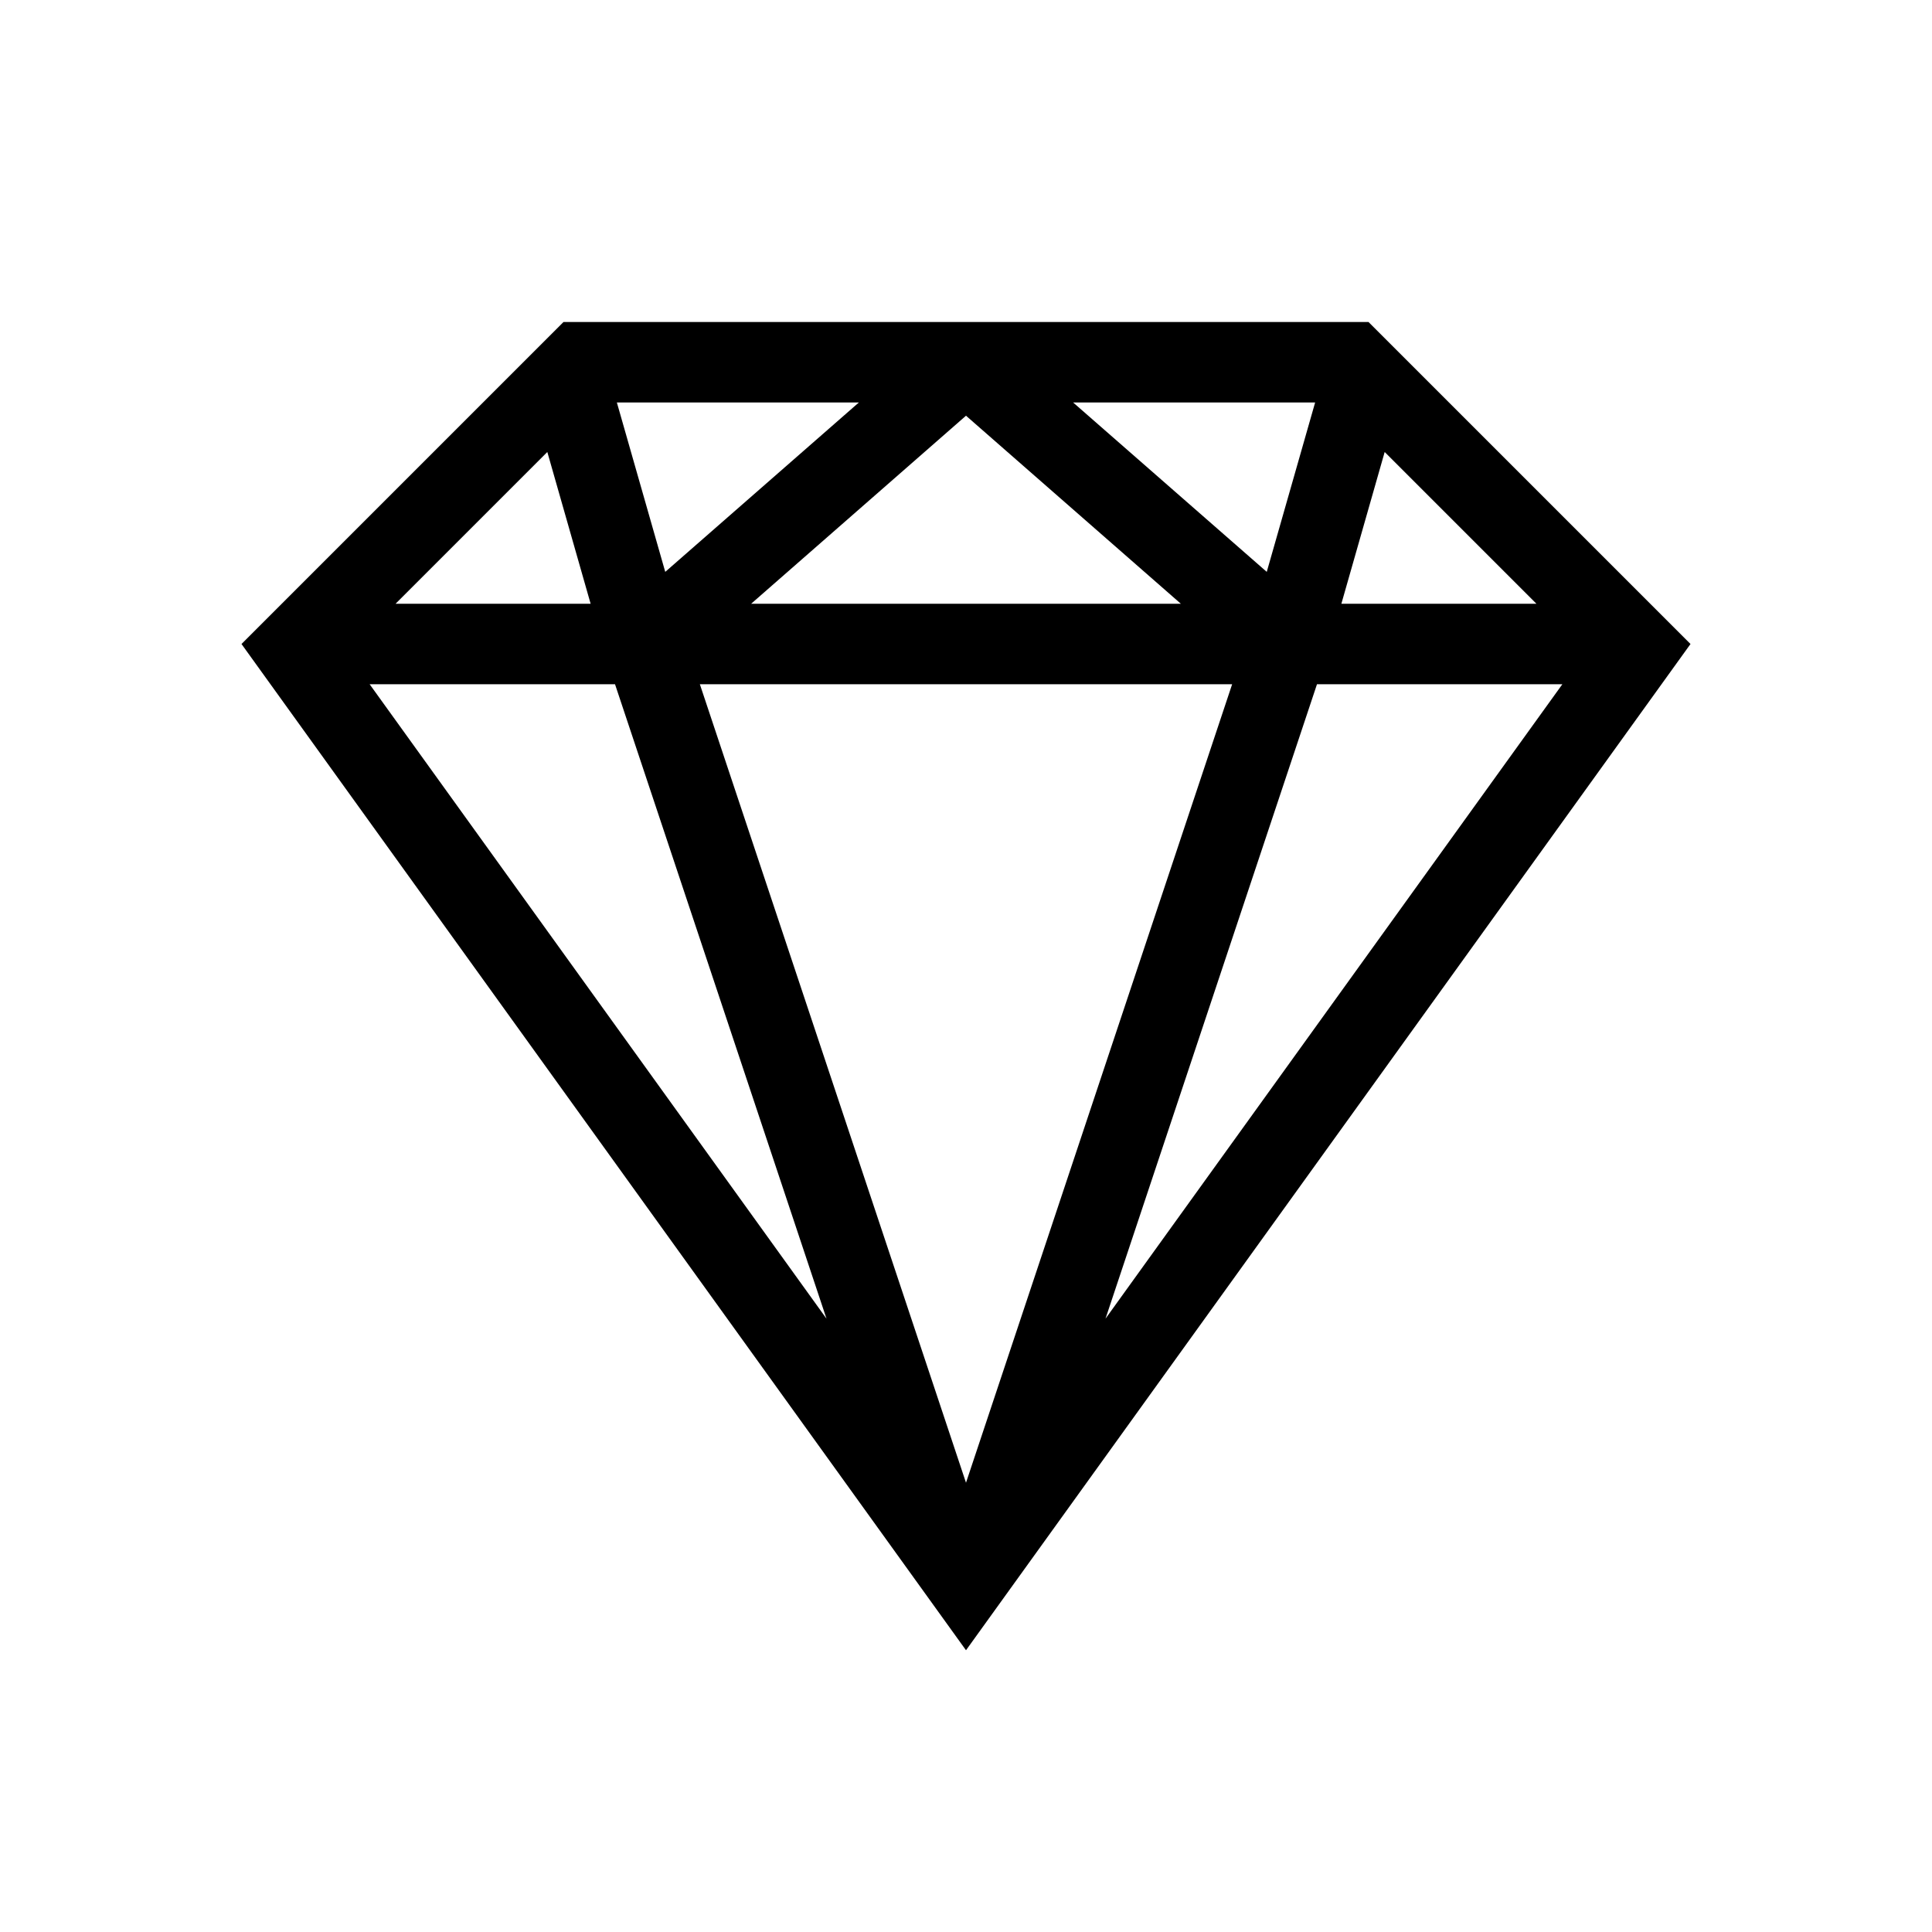 <svg viewBox="0 0 24 24" xmlns="http://www.w3.org/2000/svg">
<path fill-rule="evenodd" clip-rule="evenodd" d="M3 8L7 4H17L21 8L12 20.5L3 8ZM4.592 8.5L10.267 16.381L7.64 8.5H4.592ZM13.733 16.381L19.408 8.5H16.36L13.733 16.381ZM19.086 7.5L17.201 5.615L16.663 7.5H19.086ZM16.337 5H13.331L15.736 7.104L16.337 5ZM10.669 5H7.663L8.264 7.104L10.669 5ZM6.799 5.615L4.914 7.5H7.337L6.799 5.615ZM12 18.419L8.694 8.5H15.306L12 18.419ZM12 5.164L9.331 7.5H14.669L12 5.164Z"/>
</svg>

